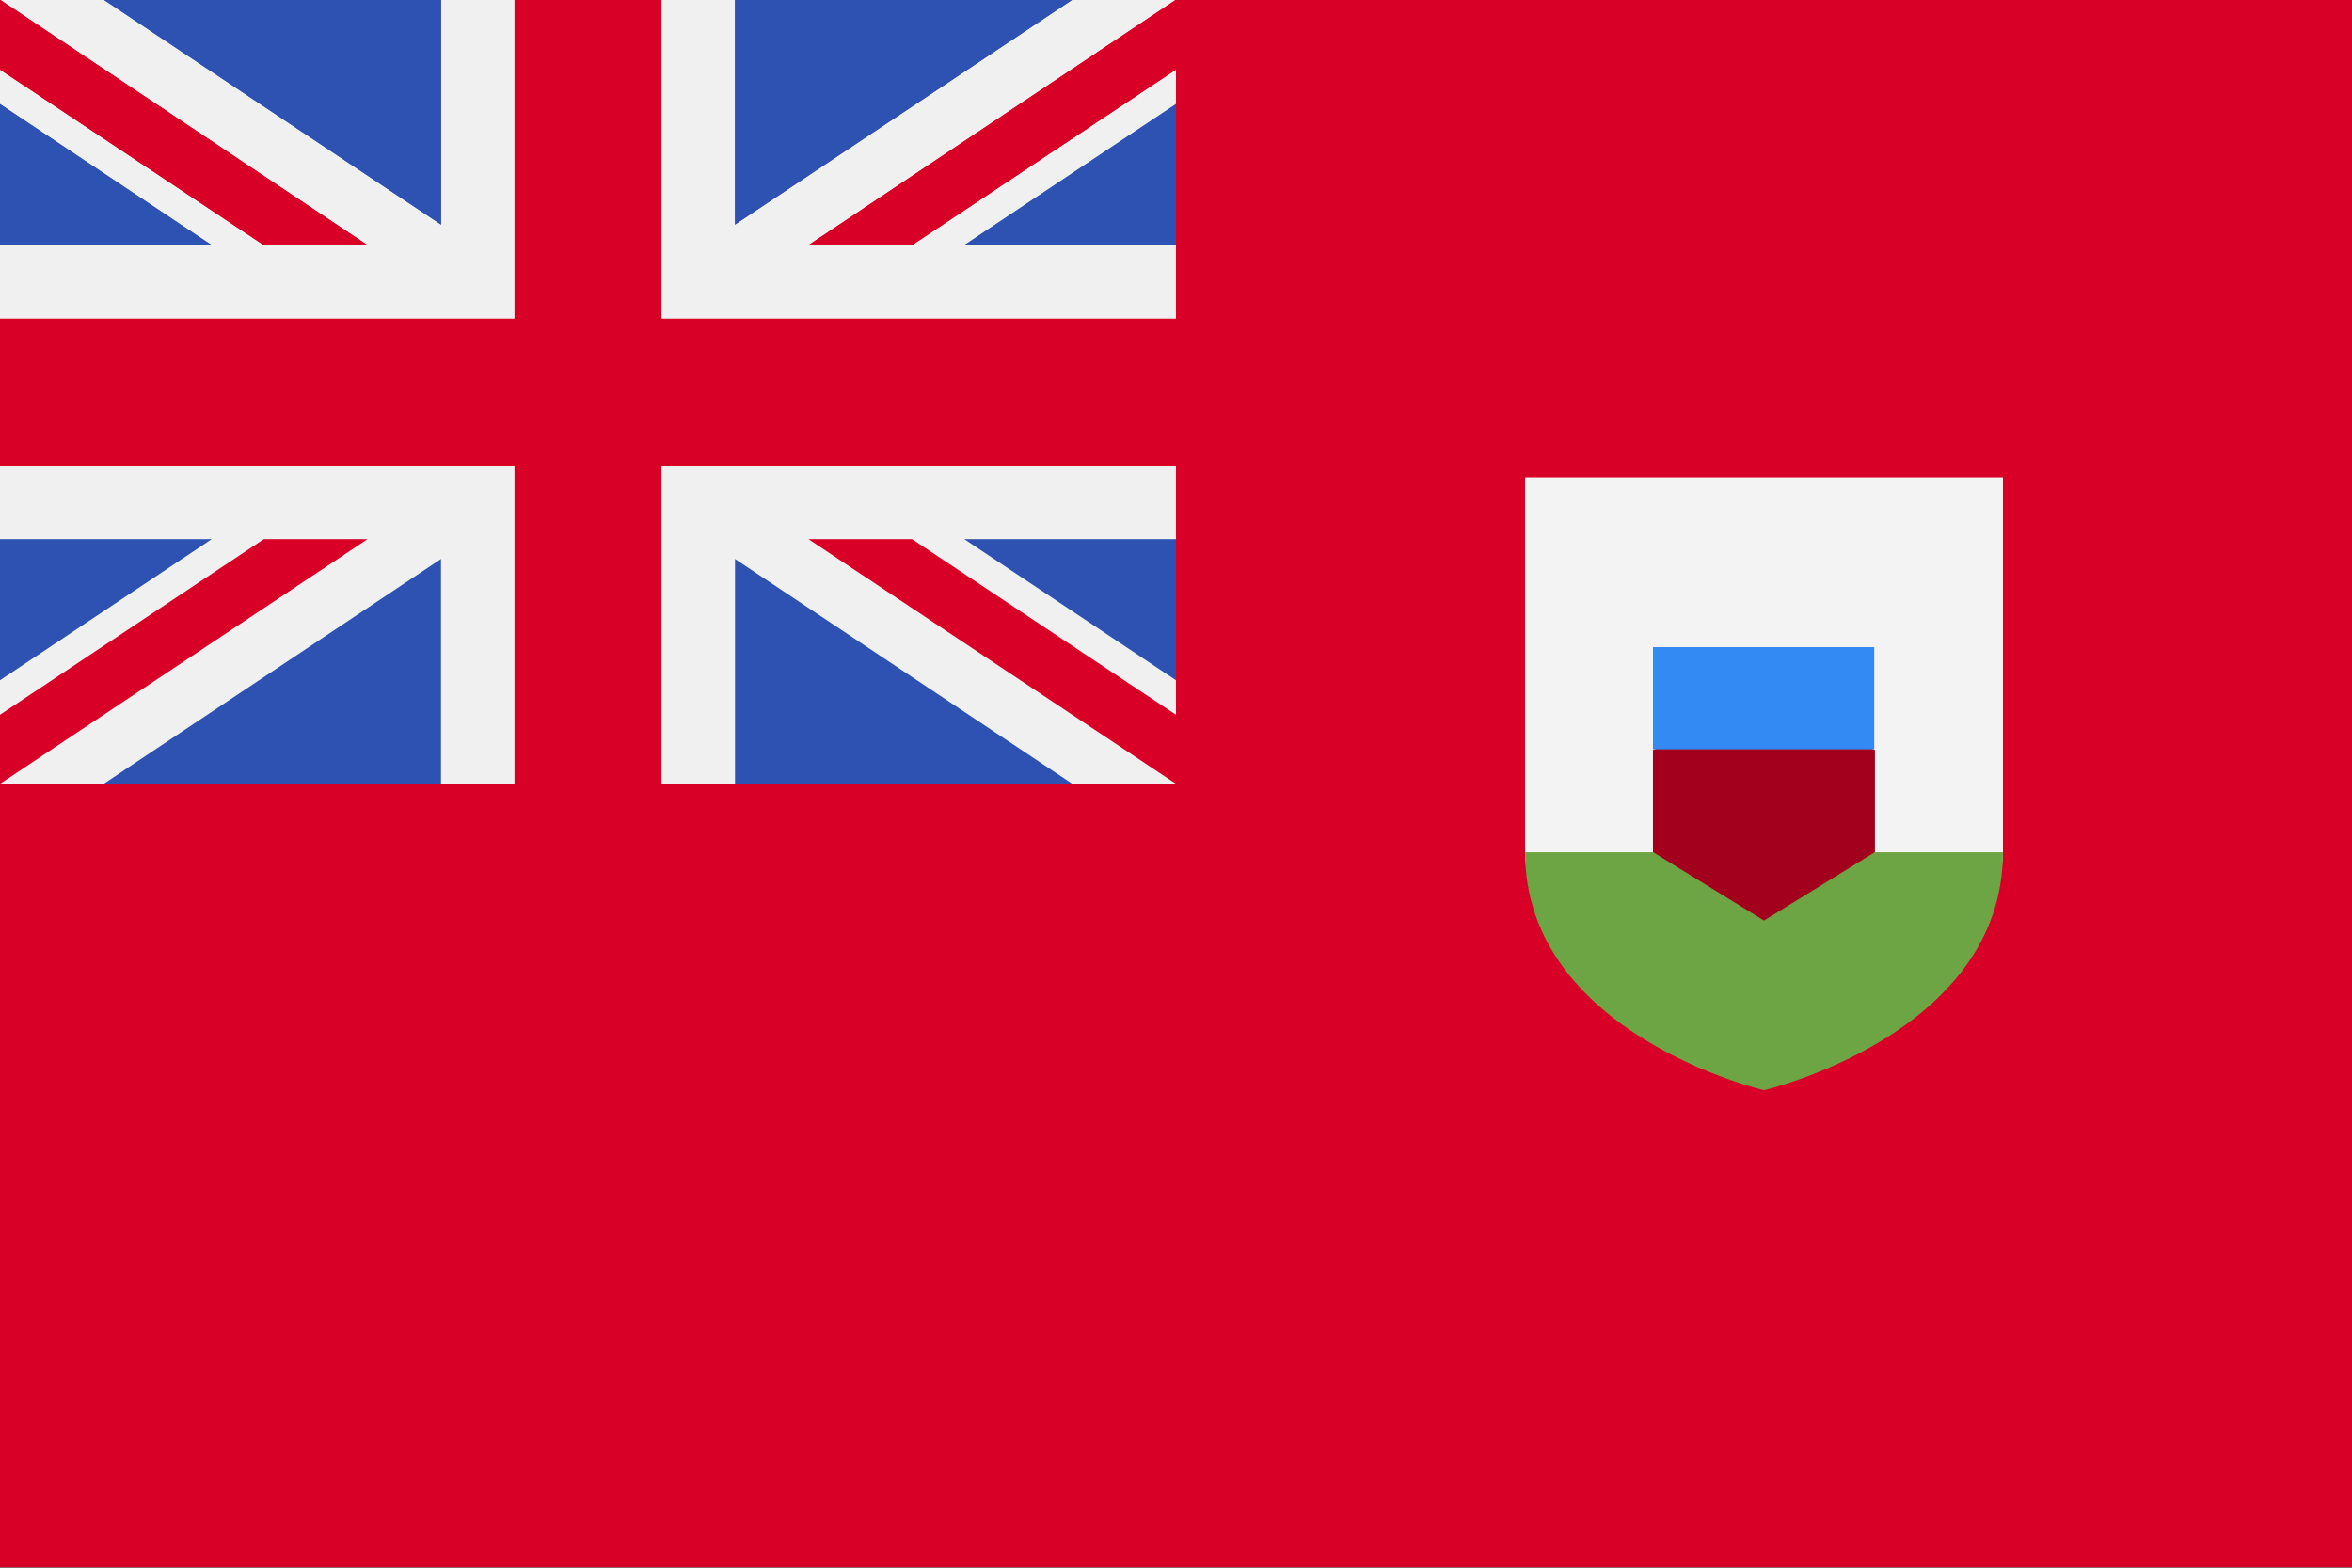 <svg width="24" height="16" viewBox="0 0 24 16" fill="none" xmlns="http://www.w3.org/2000/svg">
<rect x="0" y="0" width="24" height="16" fill="#333333" stroke="none"/>
<g id="BM" clip-path="url(#clip0_2253_2585)">
<path id="Vector" d="M24 -0.003H0V15.995H24V-0.003Z" fill="#D80027"/>
<path id="Vector_2" d="M12 -0.003H0V8H12V-0.003Z" fill="#F0F0F0"/>
<path id="Vector_3" d="M6.75 -0.003H5.25V3.252H0V4.752H5.25V8H6.75V4.752H12V3.252H6.75V-0.003Z" fill="#D80027"/>
<path id="Vector_4" d="M0 -0.003V0.71L2.692 2.502H3.75L0 -0.003Z" fill="#D80027"/>
<path id="Vector_5" d="M0 1.062V2.502H2.16L0 1.062ZM4.5 -0.003V2.292L1.058 -0.003H4.5Z" fill="#2E52B2"/>
<path id="Vector_6" d="M12 -0.003V0.71L9.307 2.502H8.25L12 -0.003Z" fill="#D80027"/>
<path id="Vector_7" d="M12 1.062V2.502H9.84L12 1.062ZM7.5 -0.003V2.292L10.943 -0.003H7.5Z" fill="#2E52B2"/>
<path id="Vector_8" d="M0 -0.003V0.71L2.692 2.502H3.75L0 -0.003Z" fill="#D80027"/>
<path id="Vector_9" d="M0 1.062V2.502H2.16L0 1.062ZM4.5 -0.003V2.292L1.058 -0.003H4.5Z" fill="#2E52B2"/>
<path id="Vector_10" d="M12 -0.003V0.71L9.307 2.502H8.25L12 -0.003Z" fill="#D80027"/>
<path id="Vector_11" d="M12 1.062V2.502H9.84L12 1.062ZM7.5 -0.003V2.292L10.943 -0.003H7.5Z" fill="#2E52B2"/>
<path id="Vector_12" d="M0 8V7.295L2.692 5.503H3.75L0 8Z" fill="#D80027"/>
<path id="Vector_13" d="M0 6.943V5.503H2.16L0 6.943ZM4.5 8V5.705L1.058 8H4.5Z" fill="#2E52B2"/>
<path id="Vector_14" d="M12 8V7.295L9.307 5.503H8.25L12 8Z" fill="#D80027"/>
<path id="Vector_15" d="M12 6.943V5.503H9.84L12 6.943ZM7.5 8V5.705L10.943 8H7.5Z" fill="#2E52B2"/>
<path id="Vector_16" d="M15.562 4.872V8.697C15.562 10.557 20.438 10.557 20.438 8.697V4.872H15.562Z" fill="#F3F3F3"/>
<path id="Vector_17" d="M15.562 8.698C15.562 10.557 18 11.127 18 11.127C18 11.127 20.438 10.557 20.438 8.698H15.562Z" fill="#6DA544"/>
<path id="Vector_18" d="M18 7.167L16.867 7.655V8.697L18 9.395L19.132 8.697V7.655L18 7.167Z" fill="#A2001D"/>
<path id="Vector_19" d="M19.125 6.605H16.867V7.647H19.125V6.605Z" fill="#338AF3"/>
</g>
<defs>
<clipPath id="clip0_2253_2585">
<rect width="24" height="16" fill="white"/>
</clipPath>
</defs>
</svg>
